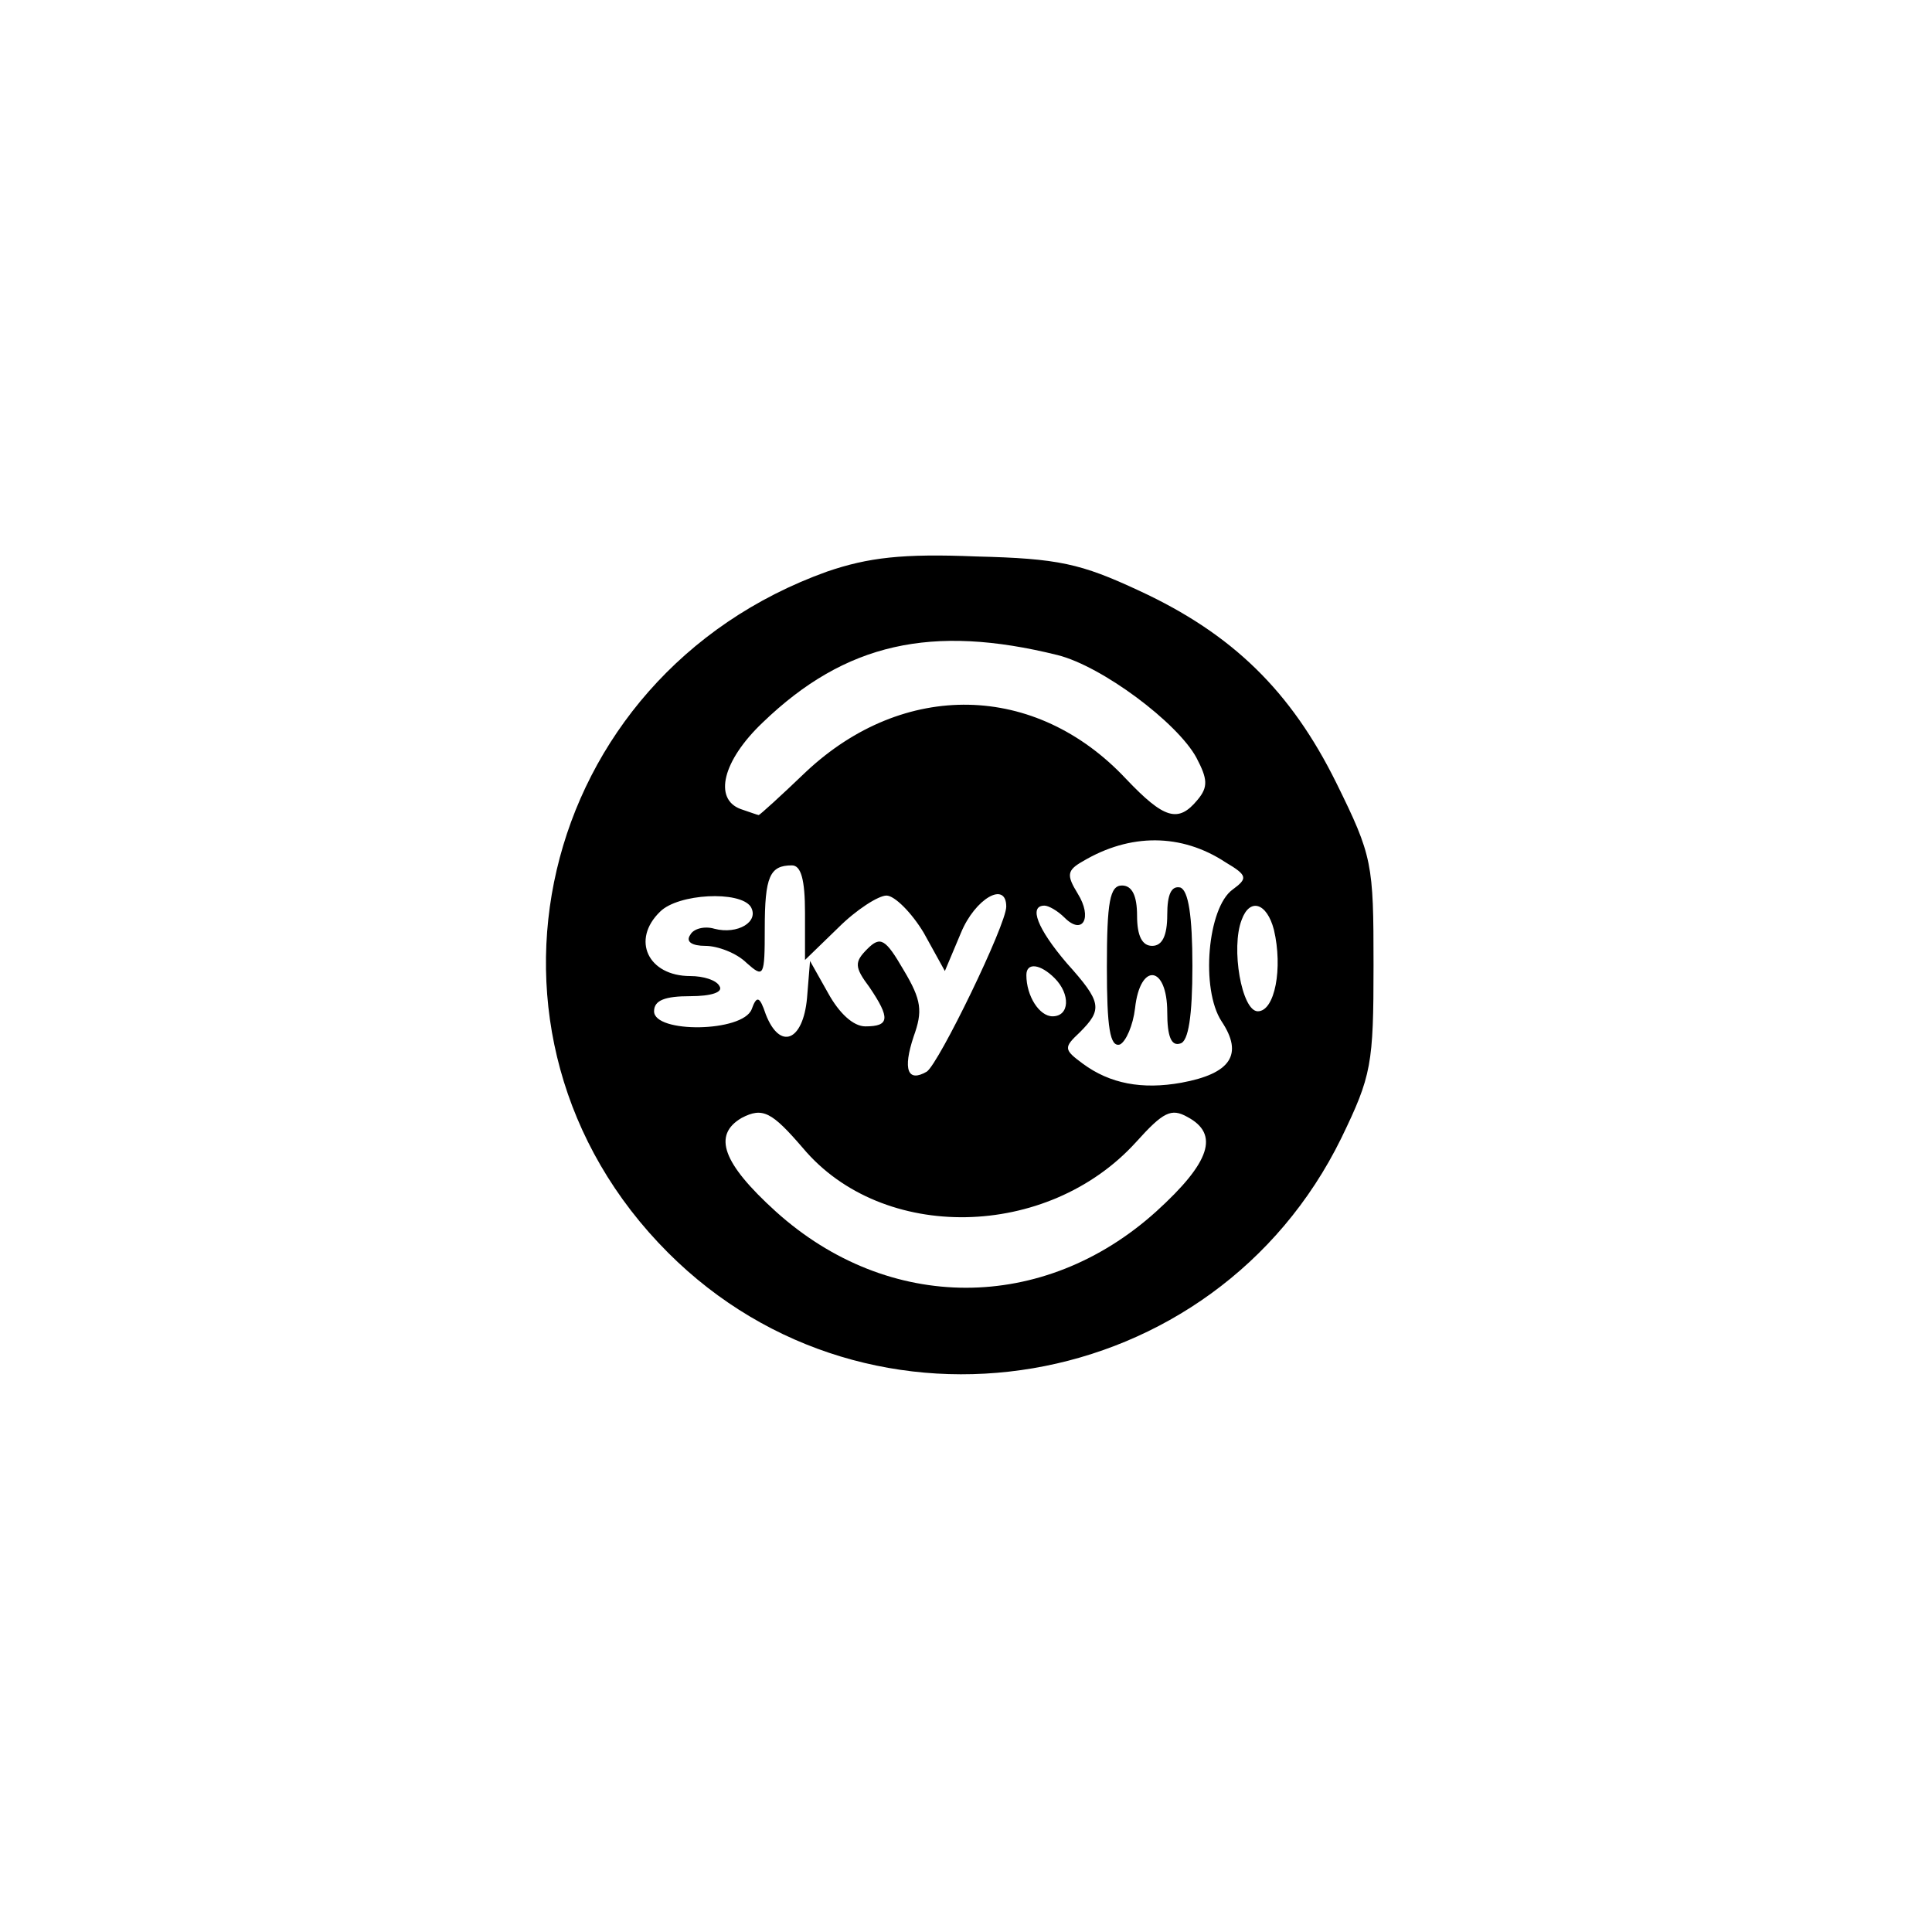 <?xml version="1.0" standalone="no"?>
<!DOCTYPE svg PUBLIC "-//W3C//DTD SVG 20010904//EN"
 "http://www.w3.org/TR/2001/REC-SVG-20010904/DTD/svg10.dtd">
<svg version="1.0" xmlns="http://www.w3.org/2000/svg"
 width="192pt" height="192pt" viewBox="0 0 192 192"
 preserveAspectRatio="xMidYMid meet">
<g transform="translate(0,192) scale(0.1,-0.1)"
fill="#000000" stroke="none">
811 c445 -92 729 -532 635 -987 -62 -301 -295 -546 -601 -630 -91 -26 -329
-26 -420 0 -291 80 -516 305 -596 596 -26 91 -26 329 0 420 120 433 542 692
982 601z"/>
<path d="M822 1352 c-290 -104 -374 -461 -158 -677 201 -201 543 -143 669 114
30 62 32 73 32 172 0 101 -1 108 -37 181 -45 91 -103 148 -196 191 -58 27 -80
32 -162 34 -73 3 -107 -1 -148 -15z m229 -83 c44 -11 119 -67 138 -102 11 -21
12 -29 1 -42 -19 -23 -33 -19 -71 21 -90 96 -221 98 -318 7 -25 -24 -46 -43
-47 -43 -1 0 -9 3 -18 6 -27 10 -18 48 22 86 82 79 168 98 293 67z m167 -206
c22 -13 22 -16 7 -27 -25 -18 -32 -99 -11 -131 22 -33 9 -52 -40 -61 -39 -7
-71 -1 -98 19 -19 14 -19 16 -3 31 23 23 22 30 -13 69 -29 34 -38 57 -22 57 4
0 13 -5 20 -12 18 -18 28 0 13 24 -11 18 -11 23 5 32 47 28 98 28 142 -1z
m-418 -50 l0 -47 33 32 c18 18 40 32 48 32 8 0 25 -17 37 -37 l21 -38 16 38
c14 34 45 52 45 26 0 -18 -67 -156 -79 -164 -19 -11 -24 2 -13 35 9 25 8 36
-10 66 -18 31 -23 34 -36 21 -13 -13 -13 -18 2 -38 21 -31 20 -39 -4 -39 -12
0 -26 13 -37 33 l-18 32 -3 -37 c-4 -43 -27 -52 -41 -16 -6 18 -9 19 -14 5 -9
-23 -97 -24 -97 -2 0 11 11 15 36 15 21 0 33 4 29 10 -3 6 -16 10 -29 10 -42
0 -59 36 -30 64 18 18 79 21 90 5 9 -15 -13 -28 -36 -22 -10 3 -21 0 -24 -6
-5 -7 2 -11 15 -11 12 0 31 -7 41 -17 17 -15 18 -14 18 34 0 52 5 63 27 63 9
0 13 -14 13 -47z m466 -17 c9 -38 1 -81 -16 -81 -16 0 -27 63 -16 91 8 22 25
17 32 -10z m-218 -48 c16 -16 15 -38 -2 -38 -13 0 -26 20 -26 41 0 13 14 11
28 -3z m-250 -169 c79 -94 243 -91 331 6 27 30 35 34 51 25 32 -17 23 -45 -31
-94 -112 -101 -266 -101 -378 0 -53 48 -63 76 -34 93 21 11 30 6 61 -30z"/>
<path d="M1100 959 c0 -60 3 -80 13 -77 6 3 13 19 15 36 5 46 32 43 32 -4 0
-24 4 -34 13 -31 8 2 12 27 12 77 0 50 -4 75 -12 78 -9 2 -13 -7 -13 -27 0
-21 -5 -31 -15 -31 -10 0 -15 10 -15 30 0 20 -5 30 -15 30 -12 0 -15 -16 -15
-81z"/>
</g>
</svg>
